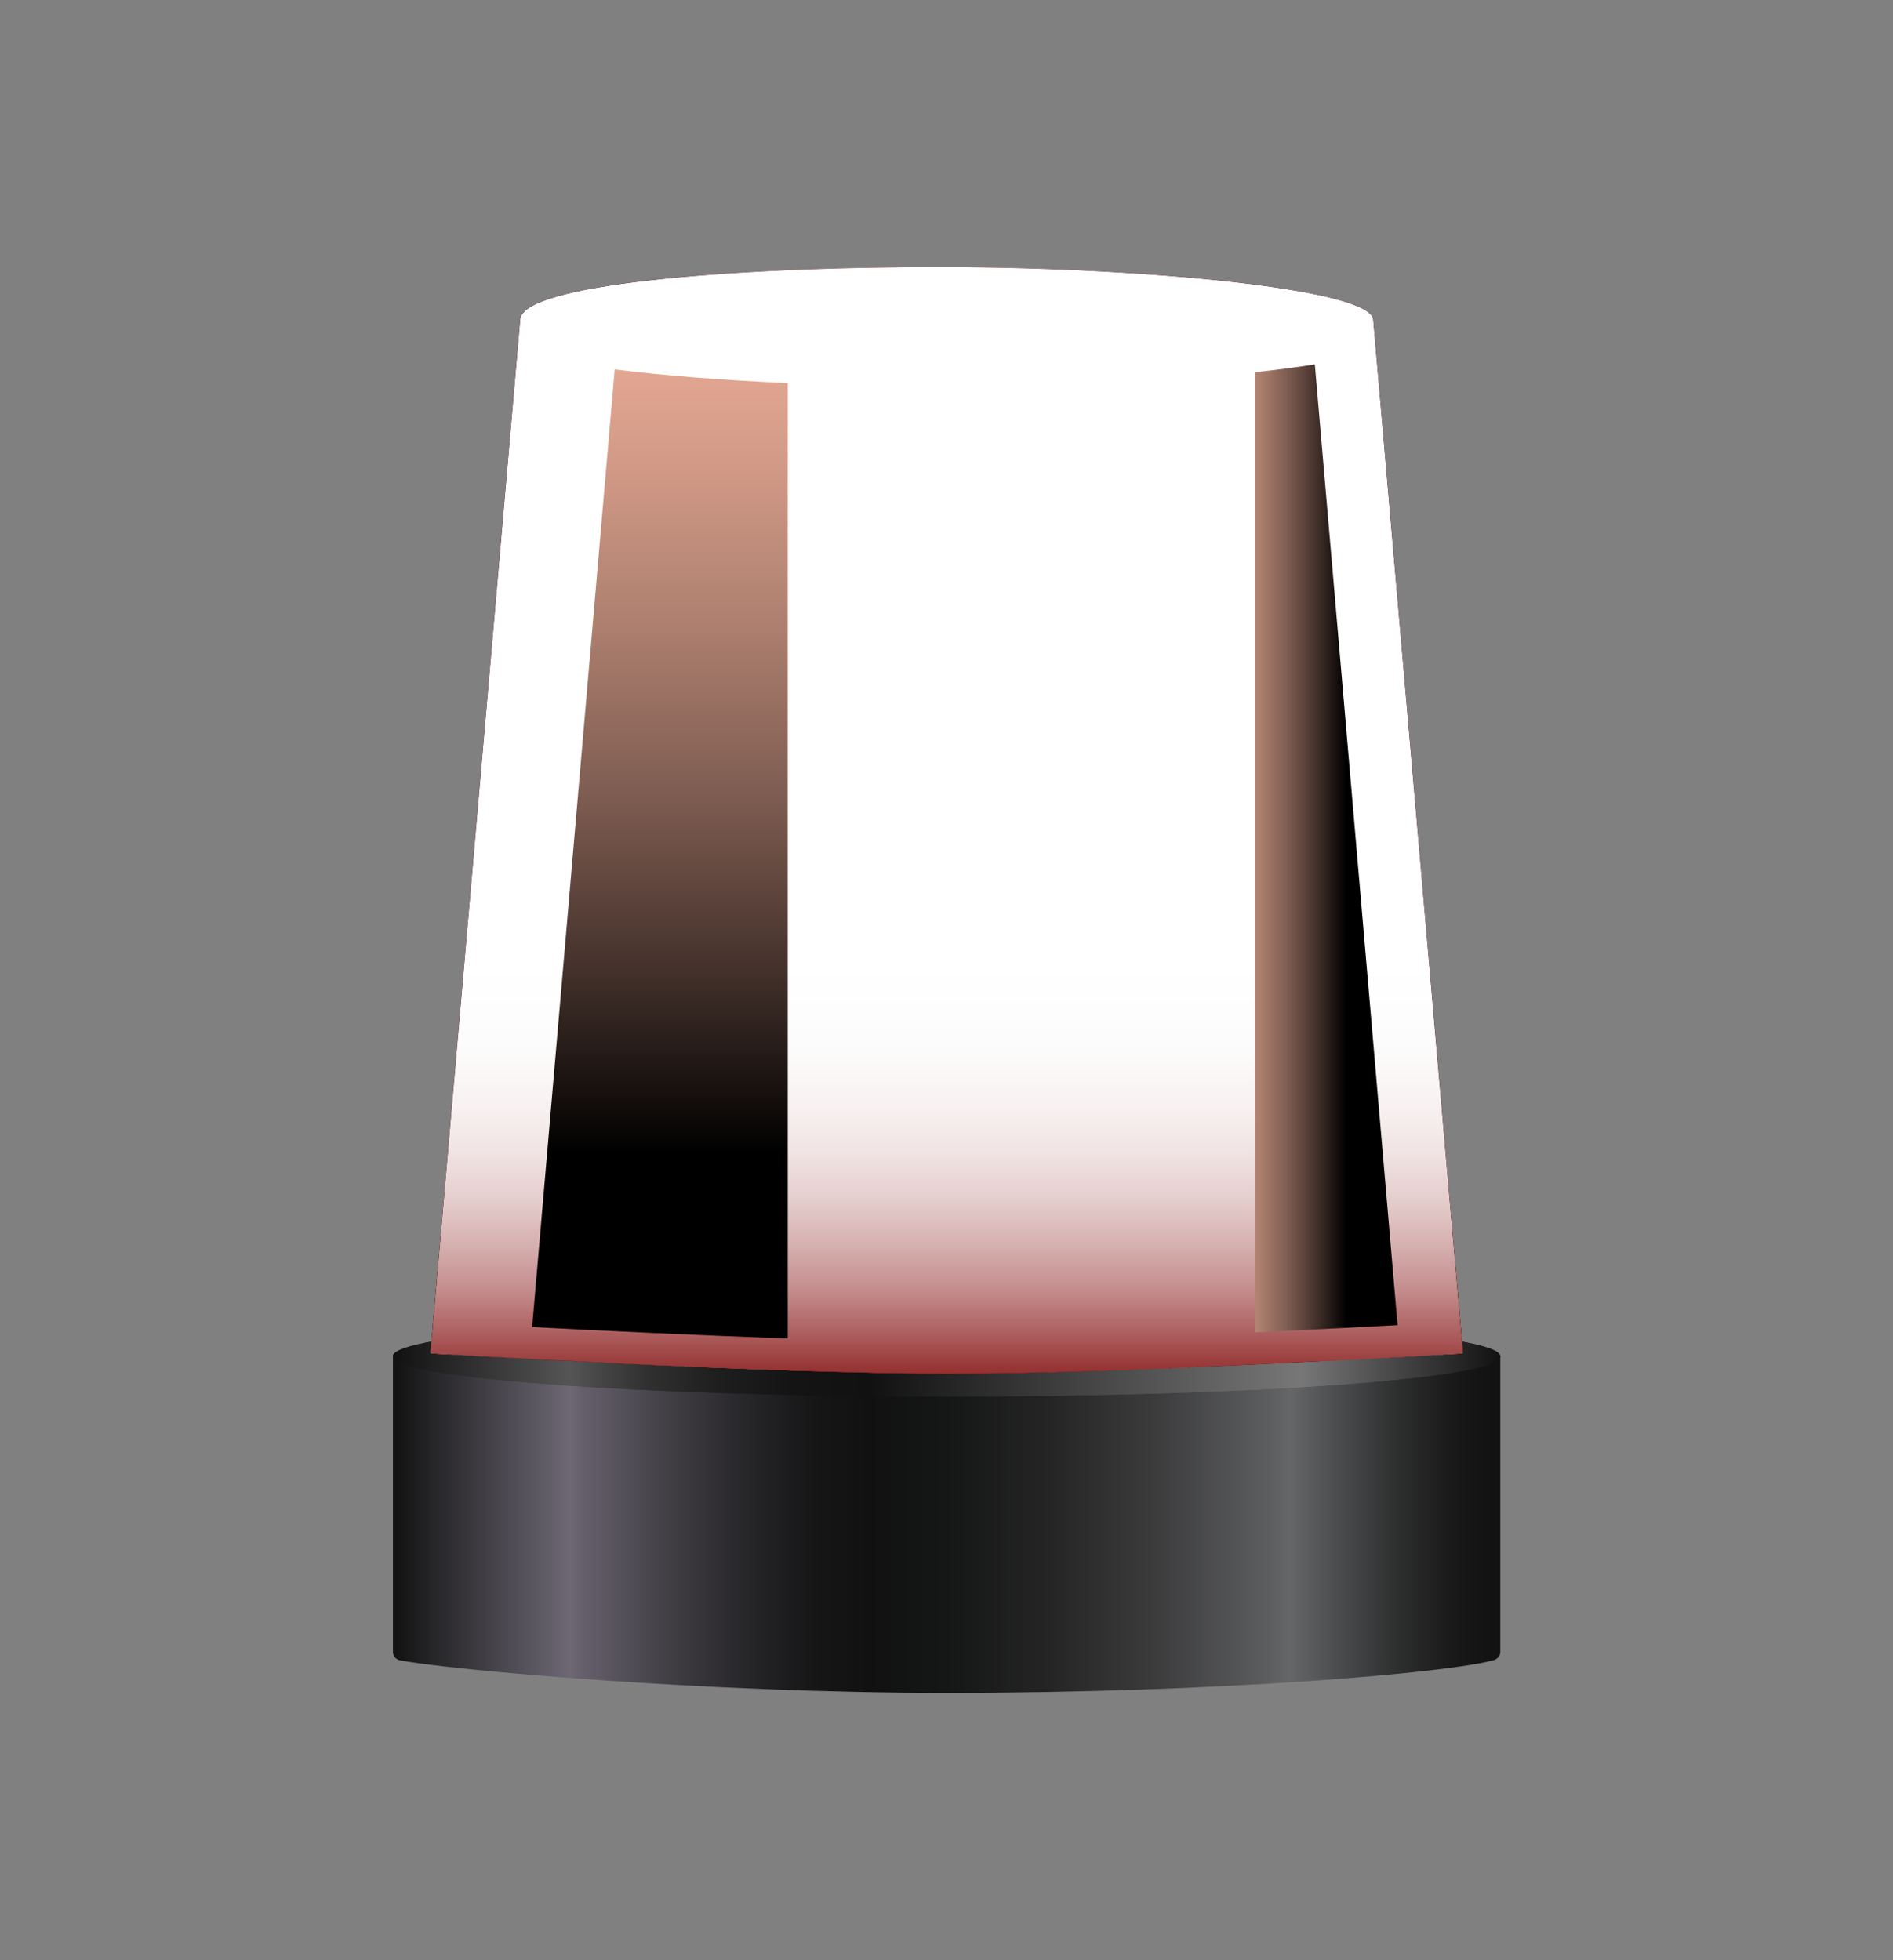 <svg width="28" height="29" viewBox="0 0 28 29" fill="none" xmlns="http://www.w3.org/2000/svg">
<rect x="0" y="0" width="28" height="29" fill="#808080" stroke="none"/>
<path d="M22.191 20.064C22.191 20.064 17.214 20.356 14.053 20.356C10.617 20.356 5.812 20.064 5.812 20.064V24.438C5.812 24.504 5.857 24.55 5.913 24.562C6.623 24.704 10.418 25.045 14.002 25.045C18.089 25.045 21.431 24.746 22.09 24.562C22.145 24.547 22.191 24.504 22.191 24.439V20.064V20.064Z" fill="url(#paint0_linear_1149_19841)"/>
<path d="M14.002 20.66C18.524 20.66 22.191 20.394 22.191 20.065C22.191 19.737 18.524 19.471 14.002 19.471C9.479 19.471 5.812 19.737 5.812 20.065C5.812 20.394 9.479 20.66 14.002 20.66Z" fill="url(#paint1_linear_1149_19841)"/>
<path style="mix-blend-mode:multiply" d="M14.002 20.66C18.524 20.66 22.191 20.394 22.191 20.065C22.191 19.737 18.524 19.471 14.002 19.471C9.479 19.471 5.812 19.737 5.812 20.065C5.812 20.394 9.479 20.66 14.002 20.66Z" fill="url(#paint2_linear_1149_19841)"/>
<path d="M20.312 4.735C20.312 4.288 17.054 3.961 14.02 3.953C10.771 3.946 7.694 4.21 7.694 4.735L6.367 20.022C6.367 20.022 11.339 20.322 14.037 20.322C16.736 20.322 21.639 20.022 21.639 20.022L20.312 4.735V4.735Z" fill="url(#paint3_radial_1149_19841)"/>
<path style="mix-blend-mode:screen" d="M20.312 4.735C20.312 4.288 17.054 3.961 14.02 3.953C10.771 3.946 7.694 4.21 7.694 4.735L6.367 20.022C6.367 20.022 11.339 20.322 14.037 20.322C16.736 20.322 21.639 20.022 21.639 20.022L20.312 4.735V4.735Z" fill="url(#paint4_radial_1149_19841)"/>
<path style="mix-blend-mode:multiply" d="M21.621 19.814C19.808 19.507 16.853 19.314 14.029 19.307C11.046 19.3 8.161 19.447 6.391 19.745L6.367 20.021C6.367 20.021 11.339 20.32 14.037 20.32C16.736 20.32 21.639 20.021 21.639 20.021L21.621 19.814Z" fill="url(#paint5_linear_1149_19841)"/>
<path style="mix-blend-mode:screen" d="M7.694 4.933C7.694 4.408 10.771 4.143 14.02 4.151C17.054 4.158 20.312 4.485 20.312 4.933L21.622 20.023L21.639 20.022L20.312 4.735C20.312 4.288 17.054 3.961 14.02 3.953C10.771 3.946 7.694 4.21 7.694 4.735L6.367 20.022L6.384 20.023L7.694 4.933V4.933Z" fill="url(#paint6_radial_1149_19841)"/>
<path style="mix-blend-mode:screen" d="M19.883 5.314C18.649 5.559 16.474 5.721 13.996 5.721C11.518 5.721 9.343 5.559 8.11 5.314L6.871 19.58C8.185 19.654 11.867 19.851 14.03 19.851C16.193 19.851 19.799 19.654 21.12 19.58L19.883 5.314H19.883Z" fill="url(#paint7_linear_1149_19841)"/>
<path d="M19.509 20.138C18.952 19.552 17.009 17.764 14.021 17.764C11.033 17.764 9.085 19.556 8.531 20.14C10.162 20.222 12.374 20.317 13.915 20.322H14.157C15.641 20.317 17.869 20.22 19.509 20.138V20.138Z" fill="url(#paint8_radial_1149_19841)"/>
<path style="mix-blend-mode:screen" d="M19.509 20.138C18.952 19.552 17.009 17.764 14.021 17.764C11.033 17.764 9.085 19.556 8.531 20.14C10.162 20.222 12.374 20.317 13.915 20.322H14.157C15.641 20.317 17.869 20.22 19.509 20.138V20.138Z" fill="url(#paint9_radial_1149_19841)"/>
<path style="mix-blend-mode:screen" d="M19.507 20.137C19.491 20.119 19.472 20.1 19.453 20.08L19.451 20.078C19.432 20.058 19.412 20.038 19.39 20.016L19.388 20.014C19.367 19.993 19.345 19.971 19.322 19.949C19.318 19.945 19.314 19.942 19.311 19.938C19.288 19.916 19.264 19.894 19.238 19.87C19.235 19.868 19.232 19.864 19.23 19.862C19.205 19.84 19.18 19.816 19.154 19.792C19.151 19.79 19.149 19.787 19.145 19.784C19.119 19.76 19.091 19.735 19.061 19.71C19.055 19.704 19.049 19.699 19.043 19.694C19.014 19.668 18.984 19.643 18.954 19.616C18.948 19.612 18.943 19.608 18.938 19.604C18.908 19.579 18.878 19.553 18.846 19.528C18.842 19.524 18.838 19.521 18.834 19.517C18.801 19.49 18.766 19.462 18.73 19.435C18.723 19.428 18.715 19.423 18.707 19.416C18.671 19.389 18.636 19.361 18.598 19.333C18.591 19.328 18.584 19.323 18.578 19.318C18.542 19.291 18.506 19.264 18.468 19.237C18.463 19.233 18.458 19.23 18.454 19.227C18.414 19.198 18.373 19.169 18.331 19.14C18.322 19.133 18.313 19.128 18.304 19.121C18.262 19.093 18.219 19.063 18.175 19.035C18.168 19.029 18.16 19.024 18.152 19.02C18.11 18.992 18.066 18.964 18.021 18.936C18.017 18.933 18.012 18.93 18.008 18.927C17.96 18.898 17.913 18.869 17.864 18.84C17.854 18.834 17.845 18.828 17.834 18.822C17.786 18.794 17.736 18.765 17.685 18.736C17.677 18.732 17.669 18.727 17.661 18.723C17.61 18.695 17.559 18.667 17.506 18.639C17.503 18.637 17.5 18.636 17.497 18.634C17.442 18.605 17.387 18.577 17.331 18.549C17.321 18.544 17.311 18.539 17.302 18.534C17.246 18.507 17.189 18.48 17.132 18.453C17.124 18.45 17.115 18.446 17.107 18.442C17.048 18.415 16.988 18.388 16.927 18.362L16.924 18.36C16.862 18.334 16.799 18.308 16.735 18.283C16.726 18.279 16.716 18.276 16.707 18.272C16.644 18.247 16.581 18.223 16.516 18.2C16.508 18.197 16.5 18.194 16.491 18.191C16.358 18.143 16.219 18.099 16.078 18.058C16.068 18.055 16.059 18.052 16.05 18.049C15.98 18.029 15.909 18.01 15.838 17.992C15.83 17.99 15.822 17.988 15.815 17.986C15.667 17.949 15.515 17.916 15.361 17.887C15.352 17.885 15.343 17.884 15.334 17.882C15.258 17.868 15.181 17.855 15.102 17.843C15.094 17.842 15.086 17.841 15.078 17.84C14.918 17.817 14.754 17.798 14.586 17.785C14.577 17.785 14.568 17.784 14.559 17.783C14.477 17.778 14.394 17.773 14.31 17.769C14.301 17.769 14.292 17.769 14.283 17.769C14.197 17.766 14.111 17.764 14.023 17.764C14.078 17.771 16.581 18.136 17.7 20.222C18.336 20.195 18.957 20.165 19.51 20.138L19.509 20.137H19.507Z" fill="url(#paint10_linear_1149_19841)"/>
<path d="M14.021 18.029C16.449 18.029 18.226 19.074 19.194 19.829C18.386 19.086 16.589 17.764 14.021 17.764C11.452 17.764 9.655 19.086 8.848 19.829C9.815 19.074 11.592 18.029 14.021 18.029Z" fill="url(#paint11_linear_1149_19841)"/>
<path style="mix-blend-mode:screen" opacity="0.3" d="M17.804 18.085C19.895 15.994 19.895 12.604 17.804 10.512C15.713 8.421 12.323 8.421 10.232 10.512C8.14 12.604 8.14 15.994 10.232 18.085C12.323 20.176 15.713 20.176 17.804 18.085Z" fill="url(#paint12_radial_1149_19841)"/>
<path style="mix-blend-mode:screen" opacity="0.3" d="M17.804 18.085C19.895 15.994 19.895 12.604 17.804 10.512C15.713 8.421 12.323 8.421 10.232 10.512C8.14 12.604 8.14 15.994 10.232 18.085C12.323 20.176 15.713 20.176 17.804 18.085Z" fill="url(#paint13_radial_1149_19841)"/>
<path style="mix-blend-mode:screen" d="M12.766 14.557V18.55H15.226V14.557H12.766Z" fill="url(#paint14_linear_1149_19841)"/>
<path style="mix-blend-mode:screen" d="M17.255 14.299C17.255 15.453 16.652 16.465 15.743 17.039C15.244 17.354 14.653 17.536 14.018 17.536C12.231 17.536 10.781 16.087 10.781 14.299C10.781 13.634 10.982 13.014 11.327 12.5C11.591 12.105 11.94 11.772 12.347 11.527C12.835 11.231 13.407 11.062 14.018 11.062C15.149 11.062 16.145 11.643 16.724 12.522C17.059 13.032 17.255 13.643 17.255 14.299H17.255Z" fill="url(#paint15_radial_1149_19841)"/>
<path style="mix-blend-mode:screen" d="M14.014 14.292L7.812 10.712C7.892 10.575 7.974 10.442 8.061 10.312C8.206 10.095 8.362 9.888 8.529 9.69C8.797 9.371 9.093 9.076 9.412 8.809C9.697 8.57 9.999 8.352 10.319 8.158C10.356 8.136 10.395 8.114 10.433 8.092C10.792 7.884 11.17 7.706 11.564 7.562L14.014 14.292V14.292ZM18.615 8.808C18.297 8.541 17.956 8.301 17.594 8.091L14.014 14.292L19.498 9.69C19.23 9.371 18.935 9.076 18.615 8.808V8.808ZM14.014 14.293L18.615 19.777C18.935 19.508 19.23 19.214 19.498 18.894C19.765 18.576 20.005 18.234 20.214 17.872L14.013 14.292L14.014 14.293ZM14.014 14.293L7.814 17.872C8.023 18.234 8.262 18.576 8.53 18.894C8.797 19.214 9.093 19.509 9.412 19.777L14.013 14.293H14.014ZM14.014 14.293L19.887 16.43C20.01 16.092 20.104 15.74 20.168 15.378C20.23 15.026 20.262 14.663 20.263 14.293H14.014V14.293Z" fill="url(#paint16_radial_1149_19841)"/>
<path d="M14.619 14.3C14.619 14.515 14.506 14.704 14.336 14.811C14.243 14.869 14.133 14.904 14.014 14.904C13.681 14.904 13.41 14.633 13.41 14.3C13.41 14.175 13.448 14.06 13.512 13.964C13.561 13.89 13.626 13.828 13.703 13.782C13.794 13.727 13.9 13.695 14.014 13.695C14.225 13.695 14.412 13.804 14.519 13.967C14.582 14.062 14.619 14.177 14.619 14.299V14.3Z" fill="url(#paint17_radial_1149_19841)"/>
<path style="mix-blend-mode:screen" d="M14.619 14.3C14.619 14.515 14.506 14.704 14.336 14.811C14.243 14.869 14.133 14.904 14.014 14.904C13.681 14.904 13.41 14.633 13.41 14.3C13.41 14.175 13.448 14.06 13.512 13.964C13.561 13.89 13.626 13.828 13.703 13.782C13.794 13.727 13.9 13.695 14.014 13.695C14.225 13.695 14.412 13.804 14.519 13.967C14.582 14.062 14.619 14.177 14.619 14.299V14.3Z" fill="url(#paint18_radial_1149_19841)"/>
<path style="mix-blend-mode:multiply" d="M14.001 5.477C17.287 5.477 19.951 5.195 19.951 4.848C19.951 4.5 17.287 4.219 14.001 4.219C10.715 4.219 8.051 4.5 8.051 4.848C8.051 5.195 10.715 5.477 14.001 5.477Z" fill="url(#paint19_linear_1149_19841)"/>
<path style="mix-blend-mode:screen" d="M14 5.21C11.414 5.21 9.171 5.073 8.055 4.871C8.172 5.208 10.788 5.477 14 5.477C17.212 5.477 19.828 5.208 19.946 4.871C18.829 5.073 16.586 5.21 14 5.21V5.21Z" fill="url(#paint20_linear_1149_19841)"/>
<path style="mix-blend-mode:screen" d="M13.998 5.721C11.509 5.721 9.344 5.59 8.039 5.232C8.16 5.686 10.789 6.152 13.998 6.152C17.208 6.152 19.838 5.686 19.958 5.232C18.475 5.608 16.488 5.721 13.998 5.721Z" fill="url(#paint21_linear_1149_19841)"/>
<path style="mix-blend-mode:screen" d="M19.96 5.233C19.466 5.368 18.754 5.484 17.891 5.572C17.902 5.622 17.916 16.733 17.92 20.212C19.403 20.148 20.765 20.073 21.343 20.039C21.014 16.34 20.03 5.364 19.96 5.232V5.233Z" fill="url(#paint22_linear_1149_19841)"/>
<path style="mix-blend-mode:screen" d="M10.126 20.216C10.129 16.74 10.143 5.627 10.153 5.577C9.27 5.489 8.542 5.371 8.04 5.234C7.97 5.366 6.986 16.342 6.656 20.041C7.238 20.075 8.614 20.152 10.125 20.217L10.126 20.216Z" fill="url(#paint23_linear_1149_19841)"/>
<path style="mix-blend-mode:screen" d="M13.921 6.535C16.827 6.535 19.182 6.061 19.182 5.477C19.182 4.893 16.827 4.42 13.921 4.42C11.015 4.42 8.66 4.893 8.66 5.477C8.66 6.061 11.015 6.535 13.921 6.535Z" fill="url(#paint24_radial_1149_19841)"/>
<path style="mix-blend-mode:multiply" d="M20.312 4.735C20.312 4.288 17.054 3.961 14.02 3.953C10.771 3.946 7.694 4.21 7.694 4.735L6.367 20.022C6.367 20.022 11.339 20.322 14.037 20.322C16.736 20.322 21.639 20.022 21.639 20.022L20.312 4.735V4.735Z" fill="url(#paint25_linear_1149_19841)"/>
<path style="mix-blend-mode:screen" d="M18.559 19.71V5.507C18.882 5.472 19.18 5.433 19.448 5.391L20.672 19.604C20.123 19.634 19.376 19.672 18.559 19.711V19.71Z" fill="url(#paint26_linear_1149_19841)"/>
<path style="mix-blend-mode:screen" d="M7.871 19.633C8.893 19.686 10.308 19.755 11.652 19.8V5.668C10.68 5.624 9.809 5.555 9.092 5.465L7.871 19.632V19.633Z" fill="url(#paint27_linear_1149_19841)"/>
<defs>
<linearGradient id="paint0_linear_1149_19841" x1="5.812" y1="22.555" x2="22.191" y2="22.555" gradientUnits="userSpaceOnUse">
<stop stop-color="#111111"/>
<stop offset="0.16" stop-color="#6D6874"/>
<stop offset="0.17" stop-color="#65606C"/>
<stop offset="0.25" stop-color="#413E44"/>
<stop offset="0.32" stop-color="#262528"/>
<stop offset="0.38" stop-color="#161617"/>
<stop offset="0.43" stop-color="#111111"/>
<stop offset="0.5" stop-color="#151616"/>
<stop offset="0.59" stop-color="#242425"/>
<stop offset="0.69" stop-color="#3C3C3D"/>
<stop offset="0.79" stop-color="#5C5D5F"/>
<stop offset="0.81" stop-color="#656668"/>
<stop offset="0.85" stop-color="#4D4E50"/>
<stop offset="0.91" stop-color="#2C2D2D"/>
<stop offset="0.96" stop-color="#181818"/>
<stop offset="1" stop-color="#111111"/>
</linearGradient>
<linearGradient id="paint1_linear_1149_19841" x1="5.812" y1="20.065" x2="22.191" y2="20.065" gradientUnits="userSpaceOnUse">
<stop stop-color="#111111"/>
<stop offset="0.16" stop-color="#555555"/>
<stop offset="0.18" stop-color="#494949"/>
<stop offset="0.23" stop-color="#303030"/>
<stop offset="0.29" stop-color="#1F1F1F"/>
<stop offset="0.36" stop-color="#141414"/>
<stop offset="0.43" stop-color="#111111"/>
<stop offset="0.82" stop-color="#777777"/>
<stop offset="1" stop-color="#111111"/>
</linearGradient>
<linearGradient id="paint2_linear_1149_19841" x1="5.812" y1="20.065" x2="22.191" y2="20.065" gradientUnits="userSpaceOnUse">
<stop stop-color="#111111"/>
<stop offset="0.16" stop-color="#555555"/>
<stop offset="0.18" stop-color="#494949"/>
<stop offset="0.23" stop-color="#303030"/>
<stop offset="0.29" stop-color="#1F1F1F"/>
<stop offset="0.36" stop-color="#141414"/>
<stop offset="0.43" stop-color="#111111"/>
<stop offset="0.82" stop-color="#777777"/>
<stop offset="1" stop-color="#111111"/>
</linearGradient>
<radialGradient id="paint3_radial_1149_19841" cx="0" cy="0" r="1" gradientUnits="userSpaceOnUse" gradientTransform="translate(14.243 13.98) scale(12.556 12.556)">
<stop stop-color="#DB0A00"/>
<stop offset="0.17" stop-color="#D30900"/>
<stop offset="0.43" stop-color="#BE0700"/>
<stop offset="0.74" stop-color="#9D0300"/>
<stop offset="1" stop-color="#7C0000"/>
</radialGradient>
<radialGradient id="paint4_radial_1149_19841" cx="0" cy="0" r="1" gradientUnits="userSpaceOnUse" gradientTransform="translate(14.243 13.98) scale(12.556 12.556)">
<stop stop-color="#DB0A00"/>
<stop offset="0.17" stop-color="#D30900"/>
<stop offset="0.43" stop-color="#BE0700"/>
<stop offset="0.74" stop-color="#9D0300"/>
<stop offset="1" stop-color="#7C0000"/>
</radialGradient>
<linearGradient id="paint5_linear_1149_19841" x1="14.003" y1="20.679" x2="14.003" y2="19.27" gradientUnits="userSpaceOnUse">
<stop stop-color="white"/>
<stop offset="0.18" stop-color="#FDFCFC"/>
<stop offset="0.32" stop-color="#F8F2F2"/>
<stop offset="0.43" stop-color="#F0E3E3"/>
<stop offset="0.54" stop-color="#E5CCCC"/>
<stop offset="0.64" stop-color="#D6AFAF"/>
<stop offset="0.74" stop-color="#C48C8C"/>
<stop offset="0.83" stop-color="#AE6262"/>
<stop offset="0.92" stop-color="#963333"/>
<stop offset="1" stop-color="#7C0000"/>
</linearGradient>
<radialGradient id="paint6_radial_1149_19841" cx="0" cy="0" r="1" gradientUnits="userSpaceOnUse" gradientTransform="translate(13.162 3.083) scale(3.686)">
<stop stop-color="#FFBBA4"/>
<stop offset="0.11" stop-color="#EAAB96"/>
<stop offset="0.34" stop-color="#B58474"/>
<stop offset="0.66" stop-color="#5F453D"/>
<stop offset="1"/>
</radialGradient>
<linearGradient id="paint7_linear_1149_19841" x1="13.996" y1="0.905" x2="13.996" y2="12.241" gradientUnits="userSpaceOnUse">
<stop stop-color="#FFBBA4"/>
<stop offset="0.01" stop-color="#F9B7A0"/>
<stop offset="0.18" stop-color="#B88776"/>
<stop offset="0.34" stop-color="#805E52"/>
<stop offset="0.49" stop-color="#523C34"/>
<stop offset="0.64" stop-color="#2E221D"/>
<stop offset="0.78" stop-color="#140F0D"/>
<stop offset="0.9" stop-color="#050303"/>
<stop offset="1"/>
</linearGradient>
<radialGradient id="paint8_radial_1149_19841" cx="0" cy="0" r="1" gradientUnits="userSpaceOnUse" gradientTransform="translate(14.209 13.452) scale(7.157 7.157)">
<stop stop-color="#D32322"/>
<stop offset="0.15" stop-color="#CB201F"/>
<stop offset="0.38" stop-color="#B61A19"/>
<stop offset="0.65" stop-color="#95100F"/>
<stop offset="0.96" stop-color="#660202"/>
<stop offset="1" stop-color="#600000"/>
</radialGradient>
<radialGradient id="paint9_radial_1149_19841" cx="0" cy="0" r="1" gradientUnits="userSpaceOnUse" gradientTransform="translate(14.131 15.968) rotate(90) scale(5.701 8.381)">
<stop stop-color="#9D483F"/>
<stop offset="0.26" stop-color="#FFBBA4"/>
<stop offset="0.76" stop-color="#600000"/>
<stop offset="1" stop-color="#FFBBA4"/>
</radialGradient>
<linearGradient id="paint10_linear_1149_19841" x1="14.997" y1="17.386" x2="18.61" y2="20.544" gradientUnits="userSpaceOnUse">
<stop stop-color="#FFBBA4"/>
<stop offset="0.01" stop-color="#F9B7A0"/>
<stop offset="0.18" stop-color="#B88776"/>
<stop offset="0.34" stop-color="#805E52"/>
<stop offset="0.49" stop-color="#523C34"/>
<stop offset="0.64" stop-color="#2E221D"/>
<stop offset="0.78" stop-color="#140F0D"/>
<stop offset="0.9" stop-color="#050303"/>
<stop offset="1"/>
</linearGradient>
<linearGradient id="paint11_linear_1149_19841" x1="14.021" y1="17.495" x2="14.021" y2="19.596" gradientUnits="userSpaceOnUse">
<stop stop-color="#EB8282"/>
<stop offset="0.07" stop-color="#E87575" stop-opacity="0.9"/>
<stop offset="0.25" stop-color="#E45858" stop-opacity="0.66"/>
<stop offset="0.43" stop-color="#E04040" stop-opacity="0.46"/>
<stop offset="0.6" stop-color="#DD2E2E" stop-opacity="0.3"/>
<stop offset="0.75" stop-color="#DA2020" stop-opacity="0.19"/>
<stop offset="0.89" stop-color="#D91818" stop-opacity="0.12"/>
<stop offset="1" stop-color="#D91616" stop-opacity="0.1"/>
</linearGradient>
<radialGradient id="paint12_radial_1149_19841" cx="0" cy="0" r="1" gradientUnits="userSpaceOnUse" gradientTransform="translate(14.018 14.299) scale(5.355 5.355)">
<stop stop-color="#9D483F"/>
<stop offset="0.26" stop-color="#FFBBA4"/>
<stop offset="0.76" stop-color="#600000"/>
<stop offset="1" stop-color="#FFBBA4"/>
</radialGradient>
<radialGradient id="paint13_radial_1149_19841" cx="0" cy="0" r="1" gradientUnits="userSpaceOnUse" gradientTransform="translate(13.968 20.054) rotate(-90) scale(4.803 5.812)">
<stop stop-color="#FFBBA4"/>
<stop offset="0.28" stop-color="#FCB9A2"/>
<stop offset="0.42" stop-color="#F5B39D"/>
<stop offset="0.53" stop-color="#E8AA95"/>
<stop offset="0.62" stop-color="#D59C89"/>
<stop offset="0.7" stop-color="#BD8B79"/>
<stop offset="0.77" stop-color="#9F7566"/>
<stop offset="0.84" stop-color="#7C5B50"/>
<stop offset="0.9" stop-color="#533D35"/>
<stop offset="0.96" stop-color="#261C18"/>
<stop offset="1"/>
</radialGradient>
<linearGradient id="paint14_linear_1149_19841" x1="12.618" y1="16.553" x2="15.415" y2="16.553" gradientUnits="userSpaceOnUse">
<stop offset="0.02"/>
<stop offset="0.28" stop-color="#FFBBA4"/>
<stop offset="0.34" stop-color="#F5997B"/>
<stop offset="0.52" stop-color="#D93200"/>
<stop offset="0.57" stop-color="#DB4A1E"/>
<stop offset="0.71" stop-color="#E38D72"/>
<stop offset="0.78" stop-color="#E6A894"/>
<stop offset="0.81" stop-color="#B78676"/>
<stop offset="0.85" stop-color="#805D52"/>
<stop offset="0.88" stop-color="#523C34"/>
<stop offset="0.92" stop-color="#2E211D"/>
<stop offset="0.95" stop-color="#140F0D"/>
<stop offset="0.98" stop-color="#050303"/>
<stop offset="1"/>
</linearGradient>
<radialGradient id="paint15_radial_1149_19841" cx="0" cy="0" r="1" gradientUnits="userSpaceOnUse" gradientTransform="translate(14.014 14.286) scale(3.146)">
<stop/>
<stop offset="0.19" stop-color="#020000"/>
<stop offset="0.3" stop-color="#0B0102"/>
<stop offset="0.4" stop-color="#190306"/>
<stop offset="0.48" stop-color="#2D070B"/>
<stop offset="0.56" stop-color="#480B11"/>
<stop offset="0.63" stop-color="#691019"/>
<stop offset="0.7" stop-color="#8F1622"/>
<stop offset="0.76" stop-color="#BB1C2C"/>
<stop offset="0.81" stop-color="#DD2235"/>
<stop offset="1"/>
</radialGradient>
<radialGradient id="paint16_radial_1149_19841" cx="0" cy="0" r="1" gradientUnits="userSpaceOnUse" gradientTransform="translate(14.069 14.248) scale(6.326 6.326)">
<stop stop-color="#FFBBA4"/>
<stop offset="0.01" stop-color="#F9B7A0"/>
<stop offset="0.18" stop-color="#B88776"/>
<stop offset="0.34" stop-color="#805E52"/>
<stop offset="0.49" stop-color="#523C34"/>
<stop offset="0.64" stop-color="#2E221D"/>
<stop offset="0.78" stop-color="#140F0D"/>
<stop offset="0.9" stop-color="#050303"/>
<stop offset="1"/>
</radialGradient>
<radialGradient id="paint17_radial_1149_19841" cx="0" cy="0" r="1" gradientUnits="userSpaceOnUse" gradientTransform="translate(14.011 14.286) scale(0.698 0.698)">
<stop stop-color="#FFB8BD"/>
<stop offset="0.07" stop-color="#FDB3B4"/>
<stop offset="0.49" stop-color="#F79E86"/>
<stop offset="0.81" stop-color="#F3906A"/>
<stop offset="1" stop-color="#F28C60"/>
</radialGradient>
<radialGradient id="paint18_radial_1149_19841" cx="0" cy="0" r="1" gradientUnits="userSpaceOnUse" gradientTransform="translate(14.011 14.286) scale(0.698 0.698)">
<stop stop-color="#FFB8BD"/>
<stop offset="0.07" stop-color="#FDB3B4"/>
<stop offset="0.49" stop-color="#F79E86"/>
<stop offset="0.81" stop-color="#F3906A"/>
<stop offset="1" stop-color="#F28C60"/>
</radialGradient>
<linearGradient id="paint19_linear_1149_19841" x1="14.001" y1="4.278" x2="14.001" y2="5.339" gradientUnits="userSpaceOnUse">
<stop stop-color="white"/>
<stop offset="0.21" stop-color="#DAB7B7"/>
<stop offset="0.42" stop-color="#B97676"/>
<stop offset="0.61" stop-color="#9E4343"/>
<stop offset="0.78" stop-color="#8B1E1E"/>
<stop offset="0.91" stop-color="#800808"/>
<stop offset="1" stop-color="#7C0000"/>
</linearGradient>
<linearGradient id="paint20_linear_1149_19841" x1="14" y1="3.823" x2="14" y2="7.093" gradientUnits="userSpaceOnUse">
<stop stop-color="#FFBBA4"/>
<stop offset="0.01" stop-color="#F9B7A0"/>
<stop offset="0.18" stop-color="#B88776"/>
<stop offset="0.34" stop-color="#805E52"/>
<stop offset="0.49" stop-color="#523C34"/>
<stop offset="0.64" stop-color="#2E221D"/>
<stop offset="0.78" stop-color="#140F0D"/>
<stop offset="0.9" stop-color="#050303"/>
<stop offset="1"/>
</linearGradient>
<linearGradient id="paint21_linear_1149_19841" x1="13.989" y1="4.598" x2="14.016" y2="6.337" gradientUnits="userSpaceOnUse">
<stop stop-color="#FFBBA4"/>
<stop offset="0.01" stop-color="#F9B7A0"/>
<stop offset="0.18" stop-color="#B88776"/>
<stop offset="0.34" stop-color="#805E52"/>
<stop offset="0.49" stop-color="#523C34"/>
<stop offset="0.64" stop-color="#2E221D"/>
<stop offset="0.78" stop-color="#140F0D"/>
<stop offset="0.9" stop-color="#050303"/>
<stop offset="1"/>
</linearGradient>
<linearGradient id="paint22_linear_1149_19841" x1="19.617" y1="3.374" x2="19.617" y2="29.824" gradientUnits="userSpaceOnUse">
<stop stop-color="#FFBBA4"/>
<stop offset="0.01" stop-color="#F9B7A0"/>
<stop offset="0.18" stop-color="#B88776"/>
<stop offset="0.34" stop-color="#805E52"/>
<stop offset="0.49" stop-color="#523C34"/>
<stop offset="0.64" stop-color="#2E221D"/>
<stop offset="0.78" stop-color="#140F0D"/>
<stop offset="0.9" stop-color="#050303"/>
<stop offset="1"/>
</linearGradient>
<linearGradient id="paint23_linear_1149_19841" x1="8.405" y1="3.375" x2="8.405" y2="29.829" gradientUnits="userSpaceOnUse">
<stop stop-color="#FFBBA4"/>
<stop offset="0.01" stop-color="#F9B7A0"/>
<stop offset="0.18" stop-color="#B88776"/>
<stop offset="0.34" stop-color="#805E52"/>
<stop offset="0.49" stop-color="#523C34"/>
<stop offset="0.64" stop-color="#2E221D"/>
<stop offset="0.78" stop-color="#140F0D"/>
<stop offset="0.9" stop-color="#050303"/>
<stop offset="1"/>
</linearGradient>
<radialGradient id="paint24_radial_1149_19841" cx="0" cy="0" r="1" gradientUnits="userSpaceOnUse" gradientTransform="translate(13.921 5.459) scale(5.064 0.962)">
<stop stop-color="#FFBBA4"/>
<stop offset="0.11" stop-color="#EAAB96"/>
<stop offset="0.34" stop-color="#B58474"/>
<stop offset="0.66" stop-color="#5F453D"/>
<stop offset="1"/>
</radialGradient>
<linearGradient id="paint25_linear_1149_19841" x1="14.003" y1="14.241" x2="14.003" y2="20.799" gradientUnits="userSpaceOnUse">
<stop stop-color="white"/>
<stop offset="0.18" stop-color="#FDFCFC"/>
<stop offset="0.32" stop-color="#F8F2F2"/>
<stop offset="0.43" stop-color="#F0E3E3"/>
<stop offset="0.54" stop-color="#E5CCCC"/>
<stop offset="0.64" stop-color="#D6AFAF"/>
<stop offset="0.74" stop-color="#C48C8C"/>
<stop offset="0.83" stop-color="#AE6262"/>
<stop offset="0.92" stop-color="#963333"/>
<stop offset="1" stop-color="#7C0000"/>
</linearGradient>
<linearGradient id="paint26_linear_1149_19841" x1="17.344" y1="12.55" x2="19.916" y2="12.55" gradientUnits="userSpaceOnUse">
<stop stop-color="#FFBBA4"/>
<stop offset="0.1" stop-color="#F9B6A0"/>
<stop offset="0.22" stop-color="#E9AB96"/>
<stop offset="0.36" stop-color="#CF9885"/>
<stop offset="0.51" stop-color="#AA7D6D"/>
<stop offset="0.67" stop-color="#7B5A4F"/>
<stop offset="0.83" stop-color="#42302A"/>
<stop offset="1"/>
</linearGradient>
<linearGradient id="paint27_linear_1149_19841" x1="9.762" y1="1.462" x2="9.762" y2="17.067" gradientUnits="userSpaceOnUse">
<stop stop-color="#FFBBA4"/>
<stop offset="0.1" stop-color="#F9B6A0"/>
<stop offset="0.22" stop-color="#E9AB96"/>
<stop offset="0.36" stop-color="#CF9885"/>
<stop offset="0.51" stop-color="#AA7D6D"/>
<stop offset="0.67" stop-color="#7B5A4F"/>
<stop offset="0.83" stop-color="#42302A"/>
<stop offset="1"/>
</linearGradient>
</defs>
</svg>
